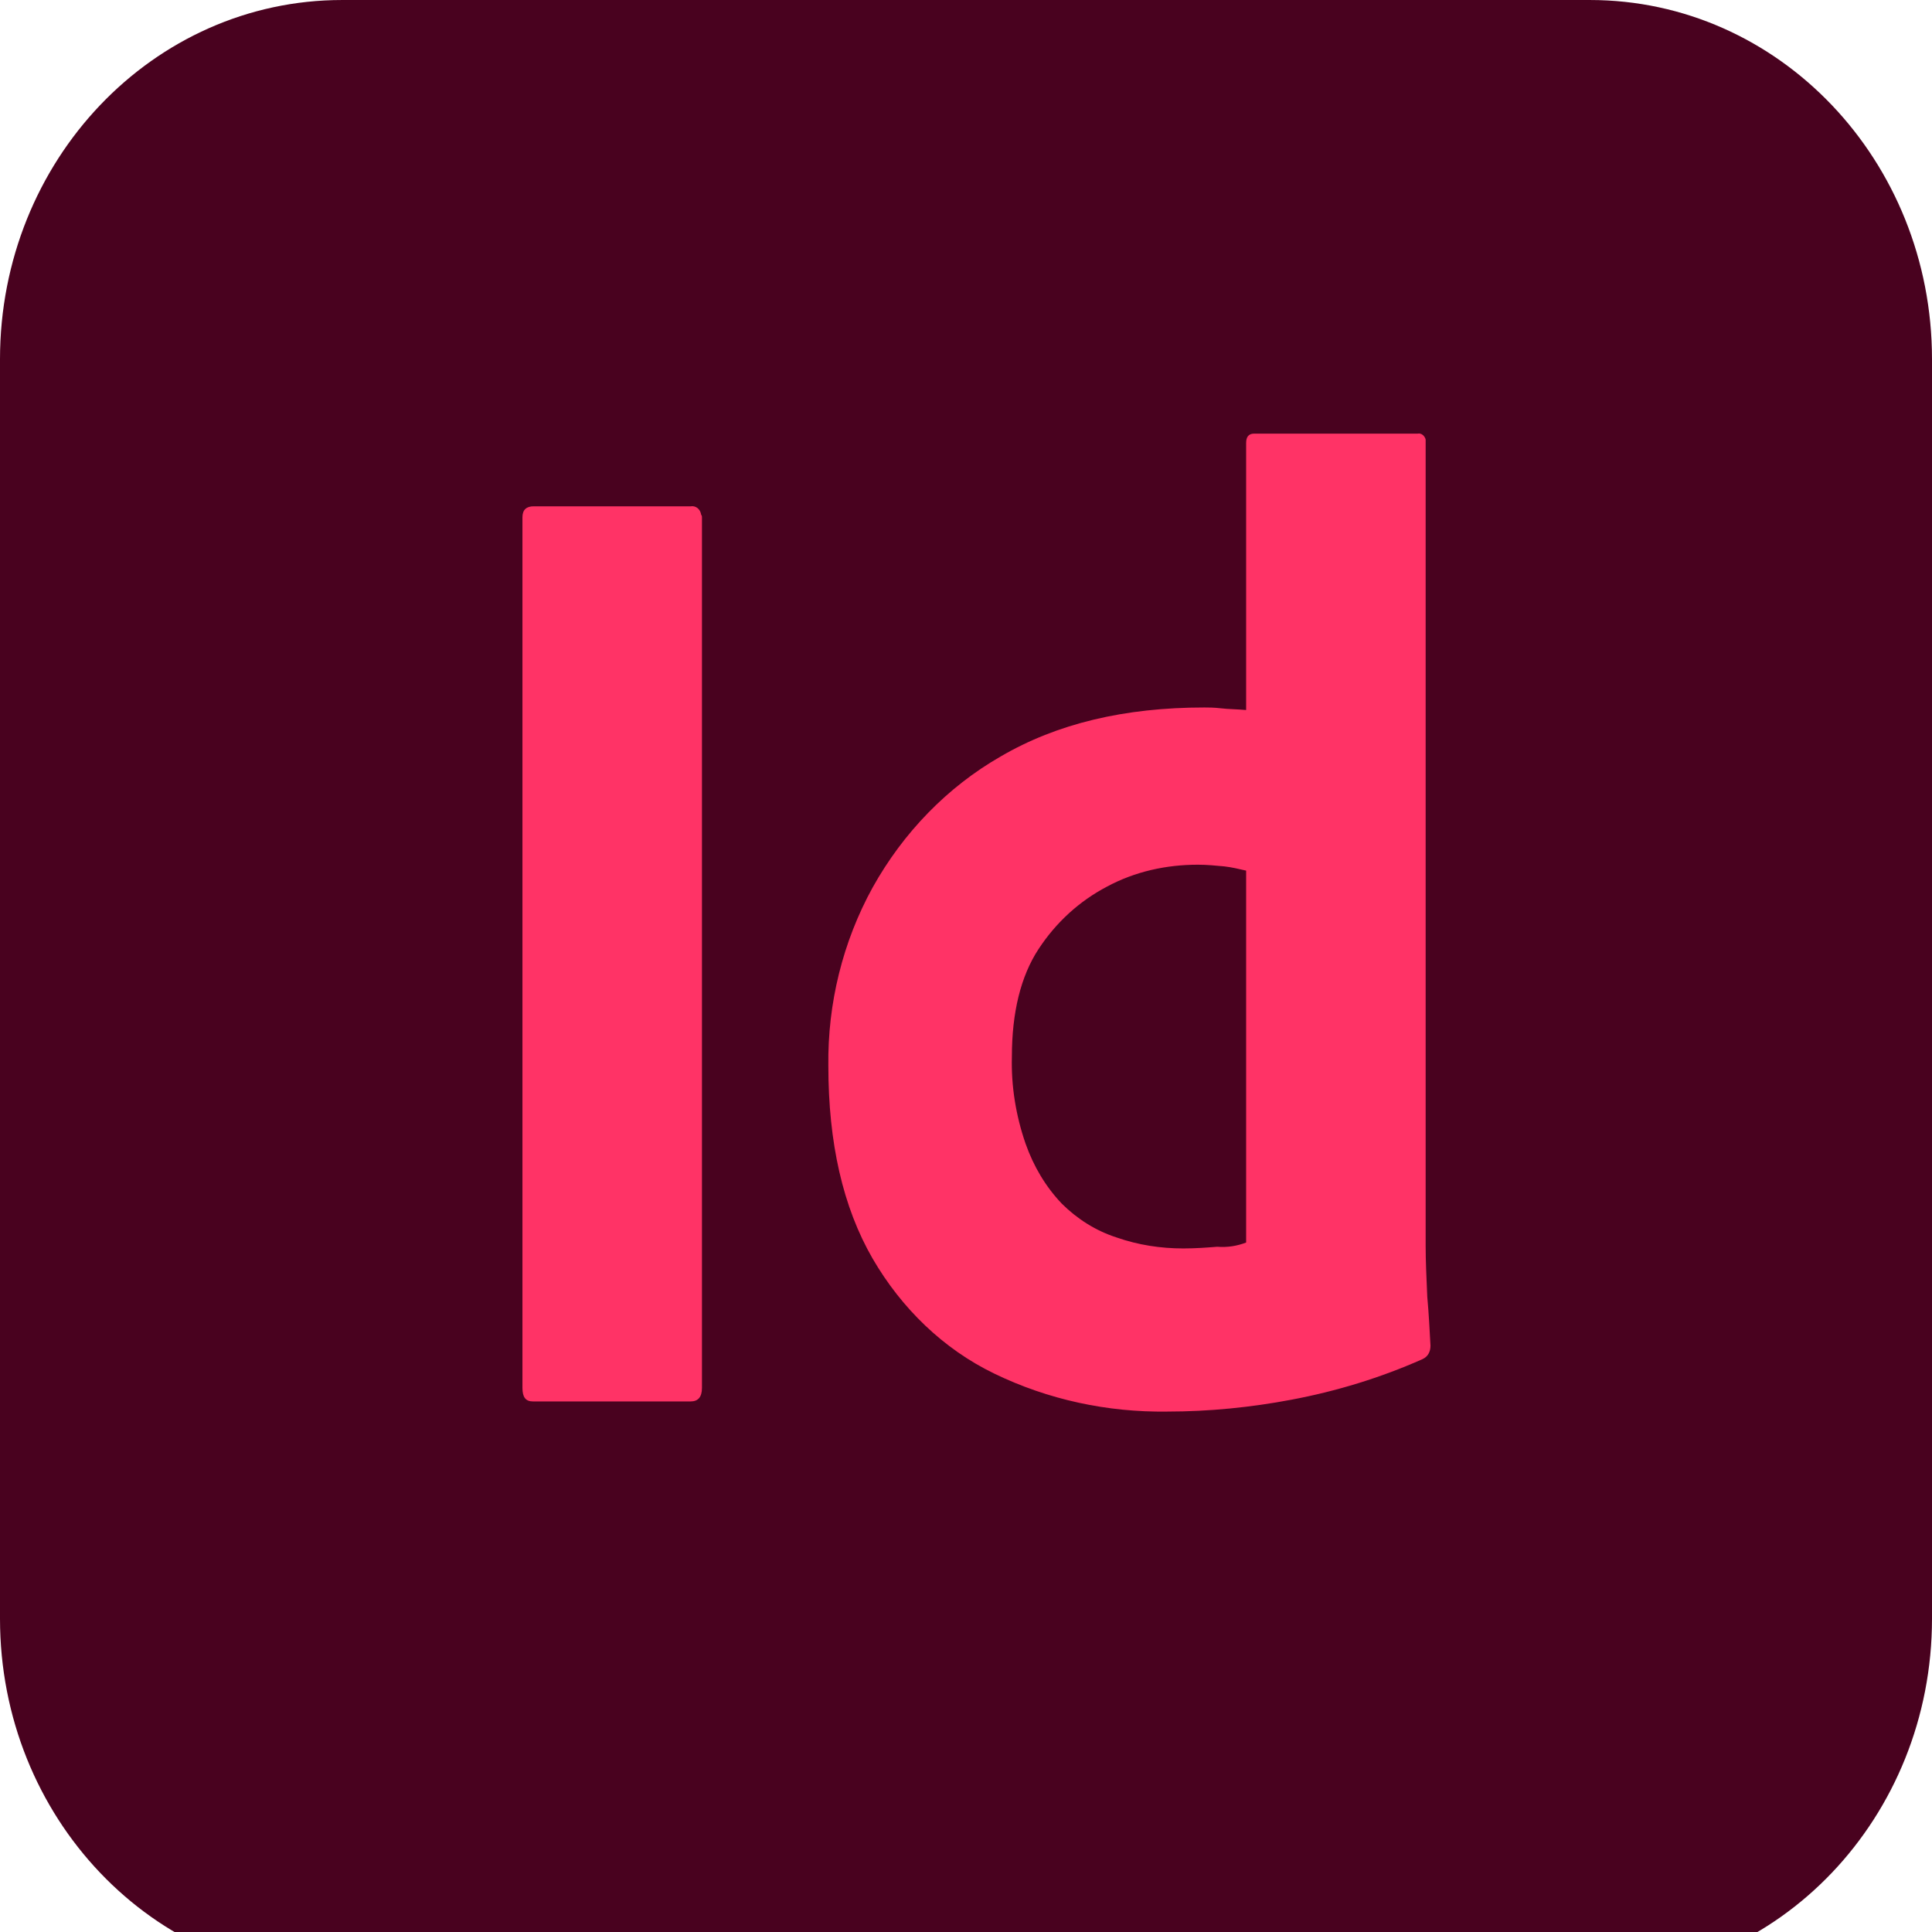 <?xml version="1.0" encoding="UTF-8" standalone="no"?>
<!DOCTYPE svg PUBLIC "-//W3C//DTD SVG 1.1//EN" "http://www.w3.org/Graphics/SVG/1.1/DTD/svg11.dtd">
<svg width="100%" height="100%" viewBox="0 0 50 50" version="1.1" xmlns="http://www.w3.org/2000/svg" xmlns:xlink="http://www.w3.org/1999/xlink" xml:space="preserve" xmlns:serif="http://www.serif.com/" style="fill-rule:evenodd;clip-rule:evenodd;stroke-linejoin:round;stroke-miterlimit:2;">
    <g id="InDesign">
        <g transform="matrix(0.02,0,0,0.021,0,-0.005)">
            <path d="M442.708,0.25L2057.29,0.25C2302.08,0.25 2500,198.167 2500,442.958L2500,1995.04C2500,2239.83 2302.08,2437.75 2057.29,2437.75L442.708,2437.75C197.917,2437.75 0,2239.83 0,1995.04L0,442.958C0,198.167 197.917,0.25 442.708,0.25Z" style="fill:rgb(73,2,31);fill-rule:nonzero;"/>
        </g>
        <g transform="matrix(0.02,0,0,0.021,0,-0.005)">
            <path d="M908.333,637.75L908.333,1710.67C908.333,1722.12 903.125,1727.33 893.75,1727.33L689.583,1727.33C680.208,1727.33 676.042,1722.12 676.042,1710.67L676.042,637.75C676.042,628.375 681.25,624.208 690.625,624.208L893.75,624.208C900,623.167 906.25,627.333 907.292,634.625C908.333,635.667 908.333,636.708 908.333,637.75ZM1510.42,1739.83C1433.33,1740.88 1356.25,1725.25 1286.46,1692.96C1220.83,1662.75 1166.67,1612.75 1129.17,1551.29C1090.62,1487.75 1071.88,1408.58 1071.88,1313.79C1070.83,1236.71 1090.62,1160.67 1129.17,1094C1168.75,1026.29 1226.04,970.042 1294.79,932.542C1367.71,891.917 1455.21,872.125 1558.33,872.125C1563.54,872.125 1570.83,872.125 1580.21,873.167C1589.58,874.208 1600,874.208 1612.5,875.25L1612.5,546.083C1612.5,538.792 1615.62,534.625 1622.92,534.625L1834.38,534.625C1839.58,533.583 1843.75,537.75 1844.79,541.917L1844.79,1535.67C1844.79,1554.42 1845.83,1575.25 1846.88,1598.17C1848.96,1620.04 1850,1640.88 1851.04,1658.58C1851.04,1665.88 1847.92,1672.12 1840.62,1675.25C1786.46,1698.17 1729.17,1714.83 1670.83,1725.25C1618.75,1734.62 1564.58,1739.83 1510.42,1739.83ZM1612.5,1531.5L1612.5,1073.17C1603.12,1071.08 1593.75,1069 1584.38,1067.96C1572.92,1066.92 1561.46,1065.88 1550,1065.88C1509.38,1065.88 1468.75,1074.21 1432.29,1092.96C1396.88,1110.67 1366.67,1136.71 1343.75,1170.04C1320.83,1203.38 1309.38,1248.17 1309.38,1302.33C1308.33,1338.79 1314.58,1375.25 1327.08,1409.62C1337.5,1437.75 1353.12,1462.75 1373.96,1483.58C1393.75,1502.33 1417.71,1516.92 1444.79,1525.25C1472.92,1534.62 1502.08,1538.79 1531.25,1538.79C1546.88,1538.79 1561.46,1537.75 1575,1536.71C1588.54,1537.75 1601.04,1535.67 1612.5,1531.5Z" style="fill:rgb(255,51,102);fill-rule:nonzero;"/>
        </g>
    </g>
</svg>
